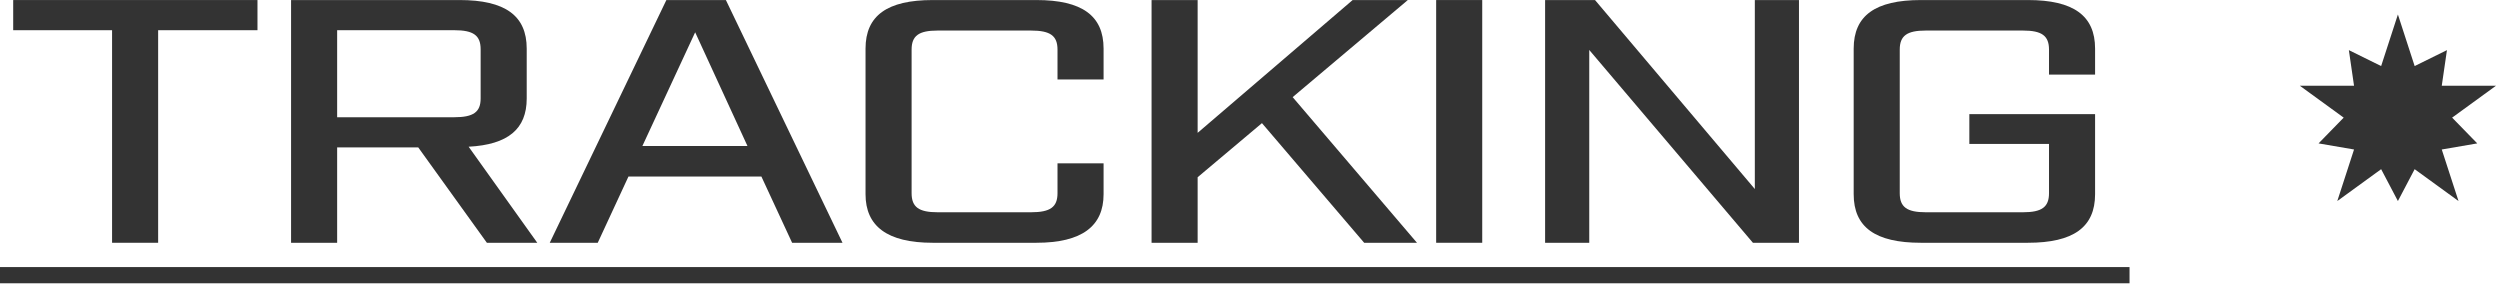 <?xml version="1.0" encoding="UTF-8" standalone="no"?><!DOCTYPE svg PUBLIC "-//W3C//DTD SVG 1.1//EN" "http://www.w3.org/Graphics/SVG/1.1/DTD/svg11.dtd"><svg width="172px" height="20px" version="1.1" xmlns="http://www.w3.org/2000/svg" xmlns:xlink="http://www.w3.org/1999/xlink" xml:space="preserve" style="fill-rule:evenodd;clip-rule:evenodd;stroke-linejoin:round;stroke-miterlimit:1.414;"><g transform="matrix(0.384,0,0,0.446,-80.044,-92.306)"><g transform="matrix(1.72,0,0,1.07,-149.983,-17.109)"><path d="M220.064,244.414l4.799,0l0,-30.645l10.348,0l0,-4.349l-25.446,0l0,4.349l10.299,0l0,30.645Z" style="fill:none;"/><path d="M257.207,230.566c4.099,-0.3 6.049,-2.549 6.049,-6.948l0,-7.199c0,-4.749 -2.249,-6.999 -6.999,-6.999l-17.547,0l0,34.994l4.8,0l0,-13.748l8.448,0l7.149,13.748l5.249,0l-7.149,-13.848Zm-13.697,-4.249l0,-12.548l12.197,0c2,0 2.75,0.75 2.75,2.75l0,7.099c0,1.949 -0.75,2.699 -2.75,2.699l-12.197,0Z" style="fill:none;"/><path d="M290.901,244.414l5.249,0l-12.147,-34.994l-6.199,0l-12.148,34.994l4.999,0l3.199,-9.548l13.848,0l3.199,9.548Zm-15.597,-13.948l5.499,-16.397l5.449,16.397l-10.948,0Z" style="fill:none;"/><path d="M305.549,244.414l10.798,0c4.749,0 6.999,-2.4 6.999,-6.999l0,-4.449l-4.799,0l0,4.299c0,2 -0.75,2.75 -2.75,2.75l-9.748,0c-1.95,0 -2.7,-0.75 -2.7,-2.75l0,-20.696c0,-2 0.75,-2.75 2.7,-2.75l9.748,0c2,0 2.75,0.75 2.75,2.75l0,4.299l4.799,0l0,-4.449c0,-4.749 -2.25,-6.999 -6.999,-6.999l-10.798,0c-4.749,0 -6.999,2.25 -6.999,6.999l0,20.996c0,4.599 2.25,6.999 6.999,6.999Z" style="fill:none;"/><path d="M355.99,244.414l-12.948,-20.996l11.998,-13.998l-5.749,0l-16.147,19.147l0,-19.147l-4.799,0l0,34.994l4.799,0l0,-9.448l6.699,-7.799l10.648,17.247l5.499,0Z" style="fill:none;"/><rect x="357.99" y="209.42" width="4.799" height="34.994" style="fill:none;"/><path d="M369.338,244.414l4.599,0l0,-27.795l17.047,27.795l4.799,0l0,-34.994l-4.599,0l0,27.245l-16.647,-27.245l-5.199,0l0,34.994Z" style="fill:none;"/><path d="M408.481,244.414l11.148,0c4.749,0 6.999,-2.25 6.999,-6.999l0,-11.548l-13.098,0l0,4.3l8.299,0l0,7.098c0,2 -0.75,2.75 -2.7,2.75l-10.148,0c-1.95,0 -2.7,-0.75 -2.7,-2.75l0,-20.696c0,-2 0.75,-2.75 2.7,-2.75l10.148,0c1.95,0 2.7,0.75 2.7,2.75l0,3.599l4.799,0l0,-3.749c0,-4.749 -2.25,-6.999 -6.999,-6.999l-11.148,0c-4.749,0 -6.999,2.25 -6.999,6.999l0,20.996c0,4.749 2.25,6.999 6.999,6.999Z" style="fill:none;"/></g><g transform="matrix(1.72,0,0,1.07,-149.983,-17.109)"><path d="M220.064,244.414l4.799,0l0,-30.645l10.348,0l0,-4.349l-25.446,0l0,4.349l10.299,0l0,30.645Z" style="fill:#333;fill-rule:nonzero;"/><path d="M257.207,230.566c4.099,-0.3 6.049,-2.549 6.049,-6.948l0,-7.199c0,-4.749 -2.249,-6.999 -6.999,-6.999l-17.547,0l0,34.994l4.8,0l0,-13.748l8.448,0l7.149,13.748l5.249,0l-7.149,-13.848Zm-13.697,-4.249l0,-12.548l12.197,0c2,0 2.75,0.75 2.75,2.75l0,7.099c0,1.949 -0.75,2.699 -2.75,2.699l-12.197,0Z" style="fill:#333;fill-rule:nonzero;"/><path d="M290.901,244.414l5.249,0l-12.147,-34.994l-6.199,0l-12.148,34.994l4.999,0l3.199,-9.548l13.848,0l3.199,9.548Zm-15.597,-13.948l5.499,-16.397l5.449,16.397l-10.948,0Z" style="fill:#333;fill-rule:nonzero;"/><path d="M305.549,244.414l10.798,0c4.749,0 6.999,-2.4 6.999,-6.999l0,-4.449l-4.799,0l0,4.299c0,2 -0.75,2.75 -2.75,2.75l-9.748,0c-1.95,0 -2.7,-0.75 -2.7,-2.75l0,-20.696c0,-2 0.75,-2.75 2.7,-2.75l9.748,0c2,0 2.75,0.75 2.75,2.75l0,4.299l4.799,0l0,-4.449c0,-4.749 -2.25,-6.999 -6.999,-6.999l-10.798,0c-4.749,0 -6.999,2.25 -6.999,6.999l0,20.996c0,4.599 2.25,6.999 6.999,6.999Z" style="fill:#333;fill-rule:nonzero;"/><path d="M355.99,244.414l-12.948,-20.996l11.998,-13.998l-5.749,0l-16.147,19.147l0,-19.147l-4.799,0l0,34.994l4.799,0l0,-9.448l6.699,-7.799l10.648,17.247l5.499,0Z" style="fill:#333;fill-rule:nonzero;"/><rect x="357.99" y="209.42" width="4.799" height="34.994" style="fill:#333;fill-rule:nonzero;"/><path d="M369.338,244.414l4.599,0l0,-27.795l17.047,27.795l4.799,0l0,-34.994l-4.599,0l0,27.245l-16.647,-27.245l-5.199,0l0,34.994Z" style="fill:#333;fill-rule:nonzero;"/><path d="M408.481,244.414l11.148,0c4.749,0 6.999,-2.25 6.999,-6.999l0,-11.548l-13.098,0l0,4.3l8.299,0l0,7.098c0,2 -0.75,2.75 -2.7,2.75l-10.148,0c-1.95,0 -2.7,-0.75 -2.7,-2.75l0,-20.696c0,-2 0.75,-2.75 2.7,-2.75l10.148,0c1.95,0 2.7,0.75 2.7,2.75l0,3.599l4.799,0l0,-3.749c0,-4.749 -2.25,-6.999 -6.999,-6.999l-11.148,0c-4.749,0 -6.999,2.25 -6.999,6.999l0,20.996c0,4.749 2.25,6.999 6.999,6.999Z" style="fill:#333;fill-rule:nonzero;"/></g><rect x="208.266" y="248.163" width="381.723" height="2.5" style="fill:#333;"/></g><path d="M164.976,0.998l1.152,3.547l2.222,-1.096l-0.357,2.451l3.73,0l-3.017,2.193l1.729,1.773l-2.442,0.419l1.153,3.547l-3.018,-2.192l-1.152,2.192l-1.153,-2.192l-3.017,2.192l1.152,-3.547l-2.441,-0.419l1.729,-1.773l-3.017,-2.193l3.729,0l-0.356,-2.451l2.221,1.096l1.153,-3.547Z" style="fill:#333;"/></svg>